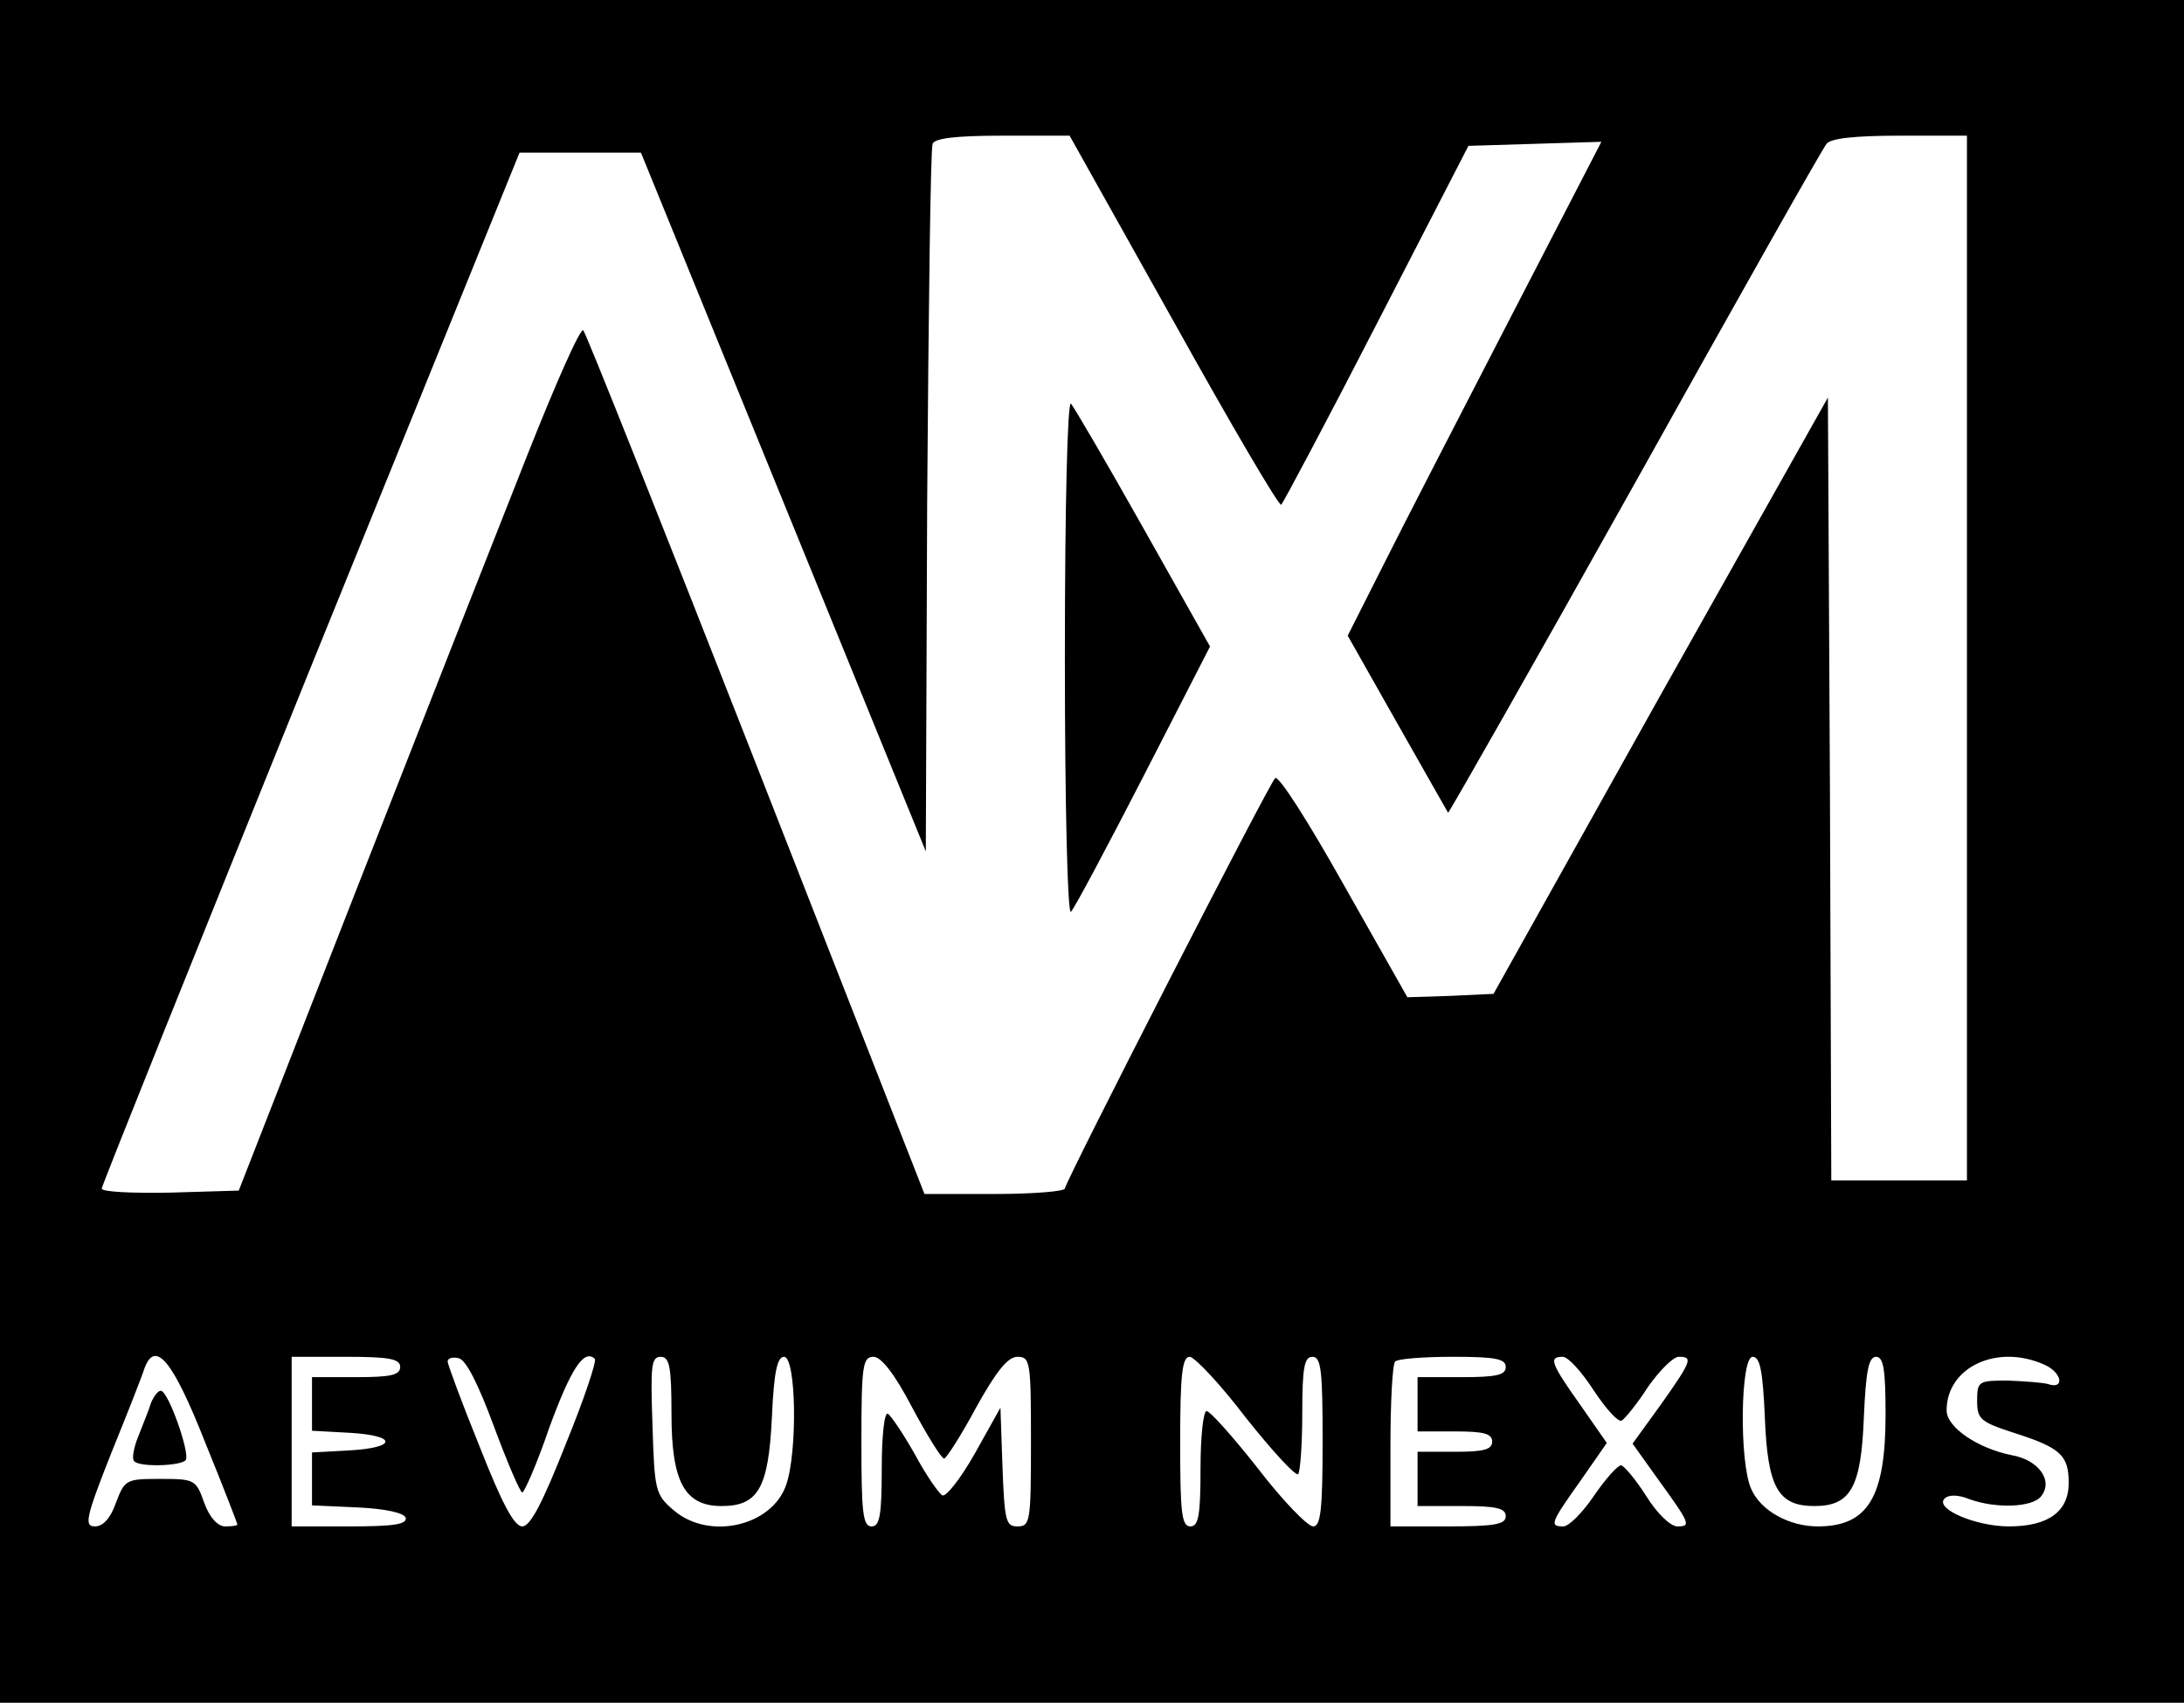 <?xml version="1.0" standalone="no"?>
<!DOCTYPE svg PUBLIC "-//W3C//DTD SVG 20010904//EN"
 "http://www.w3.org/TR/2001/REC-SVG-20010904/DTD/svg10.dtd">
<svg version="1.0" xmlns="http://www.w3.org/2000/svg"
 width="322pt" height="251pt" viewBox="0 0 322 251"
 preserveAspectRatio="xMidYMid meet">

<g transform="translate(0,251) scale(0.1,-0.1)"
fill="#000000" stroke="none">
<path d="M0 1255 l0 -1255 1610 0 1610 0 0 1255 0 1255 -1610 0 -1610 0 0
-1255z m1731 780 c84 -151 155 -272 158 -269 3 3 67 123 141 267 l135 262 98
3 98 3 -136 -263 c-75 -145 -159 -308 -187 -364 l-51 -101 73 -129 c40 -71 74
-130 75 -132 1 -1 125 217 275 485 150 269 277 494 283 501 6 8 41 12 108 12
l99 0 0 -770 0 -770 -100 0 -100 0 -2 577 -3 577 -247 -439 -246 -440 -64 -3
-63 -2 -94 166 c-51 91 -96 162 -101 157 -11 -12 -310 -596 -310 -605 0 -4
-46 -8 -103 -8 l-104 0 -248 633 c-136 347 -251 636 -255 640 -4 5 -41 -79
-83 -185 -42 -106 -155 -393 -251 -638 l-174 -445 -101 -3 c-56 -1 -101 1
-101 6 0 4 139 350 308 768 l308 759 90 0 89 0 210 -515 210 -515 2 515 c2
283 5 521 8 528 3 8 33 12 103 12 l99 0 154 -275z m-1429 -1650 c27 -66 48
-121 48 -122 0 -2 -8 -3 -18 -3 -11 0 -23 13 -31 35 -12 34 -14 35 -65 35 -50
0 -52 -1 -65 -35 -8 -23 -19 -35 -31 -35 -16 0 -14 12 24 108 24 59 46 115 49
125 16 43 42 11 89 -108z m288 110 c0 -12 -14 -15 -65 -15 l-65 0 0 -40 0 -39
55 -3 c71 -4 71 -22 0 -26 l-55 -3 0 -39 0 -39 67 -3 c42 -2 68 -8 71 -15 3
-10 -18 -13 -82 -13 l-86 0 0 125 0 125 80 0 c64 0 80 -3 80 -15z m138 -87
c20 -54 39 -98 42 -98 3 0 22 43 40 96 32 87 51 116 67 101 3 -3 -16 -60 -43
-126 -34 -86 -52 -121 -64 -121 -12 0 -30 34 -63 118 -26 64 -47 121 -47 125
0 5 7 7 16 5 11 -2 29 -38 52 -100z m262 18 c0 -100 19 -136 74 -136 54 0 69
27 74 130 3 68 8 90 18 90 18 0 20 -141 3 -189 -21 -61 -114 -82 -166 -37 -27
23 -28 29 -31 125 -3 87 -2 101 12 101 13 0 16 -14 16 -84z m355 9 c22 -41 43
-75 47 -75 3 0 25 34 47 75 30 54 47 75 61 75 19 0 20 -7 20 -125 0 -118 -1
-125 -20 -125 -17 0 -19 8 -22 88 l-3 87 -38 -68 c-21 -37 -43 -65 -48 -61 -5
3 -24 30 -40 60 -17 30 -35 57 -40 60 -5 3 -9 -32 -9 -80 0 -70 -3 -86 -15
-86 -13 0 -15 21 -15 125 0 113 2 125 18 125 11 0 31 -25 57 -75z m492 -15
c39 -49 73 -86 77 -83 3 4 6 44 6 90 0 67 3 83 15 83 13 0 15 -21 15 -125 0
-102 -3 -125 -14 -125 -8 0 -45 38 -81 85 -37 47 -71 85 -76 85 -5 0 -9 -38
-9 -85 0 -69 -3 -85 -15 -85 -13 0 -15 21 -15 125 0 99 3 125 14 125 7 0 45
-40 83 -90z m383 75 c0 -12 -14 -15 -65 -15 l-65 0 0 -40 0 -40 55 0 c42 0 55
-3 55 -15 0 -12 -13 -15 -55 -15 l-55 0 0 -40 0 -40 65 0 c51 0 65 -3 65 -15
0 -12 -16 -15 -85 -15 l-85 0 0 118 c0 65 3 122 7 125 3 4 42 7 85 7 63 0 78
-3 78 -15z m130 -35 c18 -27 36 -47 41 -44 5 3 23 25 39 50 17 24 37 44 45 44
21 0 20 -5 -26 -70 l-42 -58 35 -49 c50 -69 52 -73 31 -73 -10 0 -30 19 -46
45 -16 25 -33 45 -37 45 -5 0 -23 -20 -40 -45 -17 -25 -37 -45 -45 -45 -21 0
-19 5 25 67 l39 56 -39 56 c-44 62 -47 71 -26 71 8 0 28 -22 46 -50z m252 -39
c4 -103 19 -131 73 -131 54 0 69 28 73 131 3 68 7 89 18 89 11 0 14 -19 14
-85 0 -122 -26 -165 -100 -165 -42 0 -84 23 -98 55 -18 39 -16 195 2 195 11 0
15 -21 18 -89z m413 77 c26 -12 29 -37 4 -28 -8 2 -34 4 -59 5 -43 0 -45 -1
-45 -30 0 -27 5 -31 54 -47 69 -22 81 -33 81 -74 0 -42 -30 -64 -88 -64 -49 0
-110 26 -95 41 6 6 20 6 37 -1 39 -14 92 -12 105 4 19 23 -3 54 -43 61 -50 10
-96 41 -96 66 0 64 75 99 145 67z"/>
<path d="M1570 1540 c0 -219 4 -380 9 -374 5 5 53 95 107 200 l98 191 -98 174
c-54 96 -102 178 -107 184 -5 5 -9 -145 -9 -375z"/>
<path d="M223 443 c-3 -10 -12 -32 -19 -50 -7 -17 -10 -34 -6 -37 8 -9 70 -7
76 2 6 11 -26 102 -37 102 -4 0 -10 -8 -14 -17z"/>
</g>
</svg>

